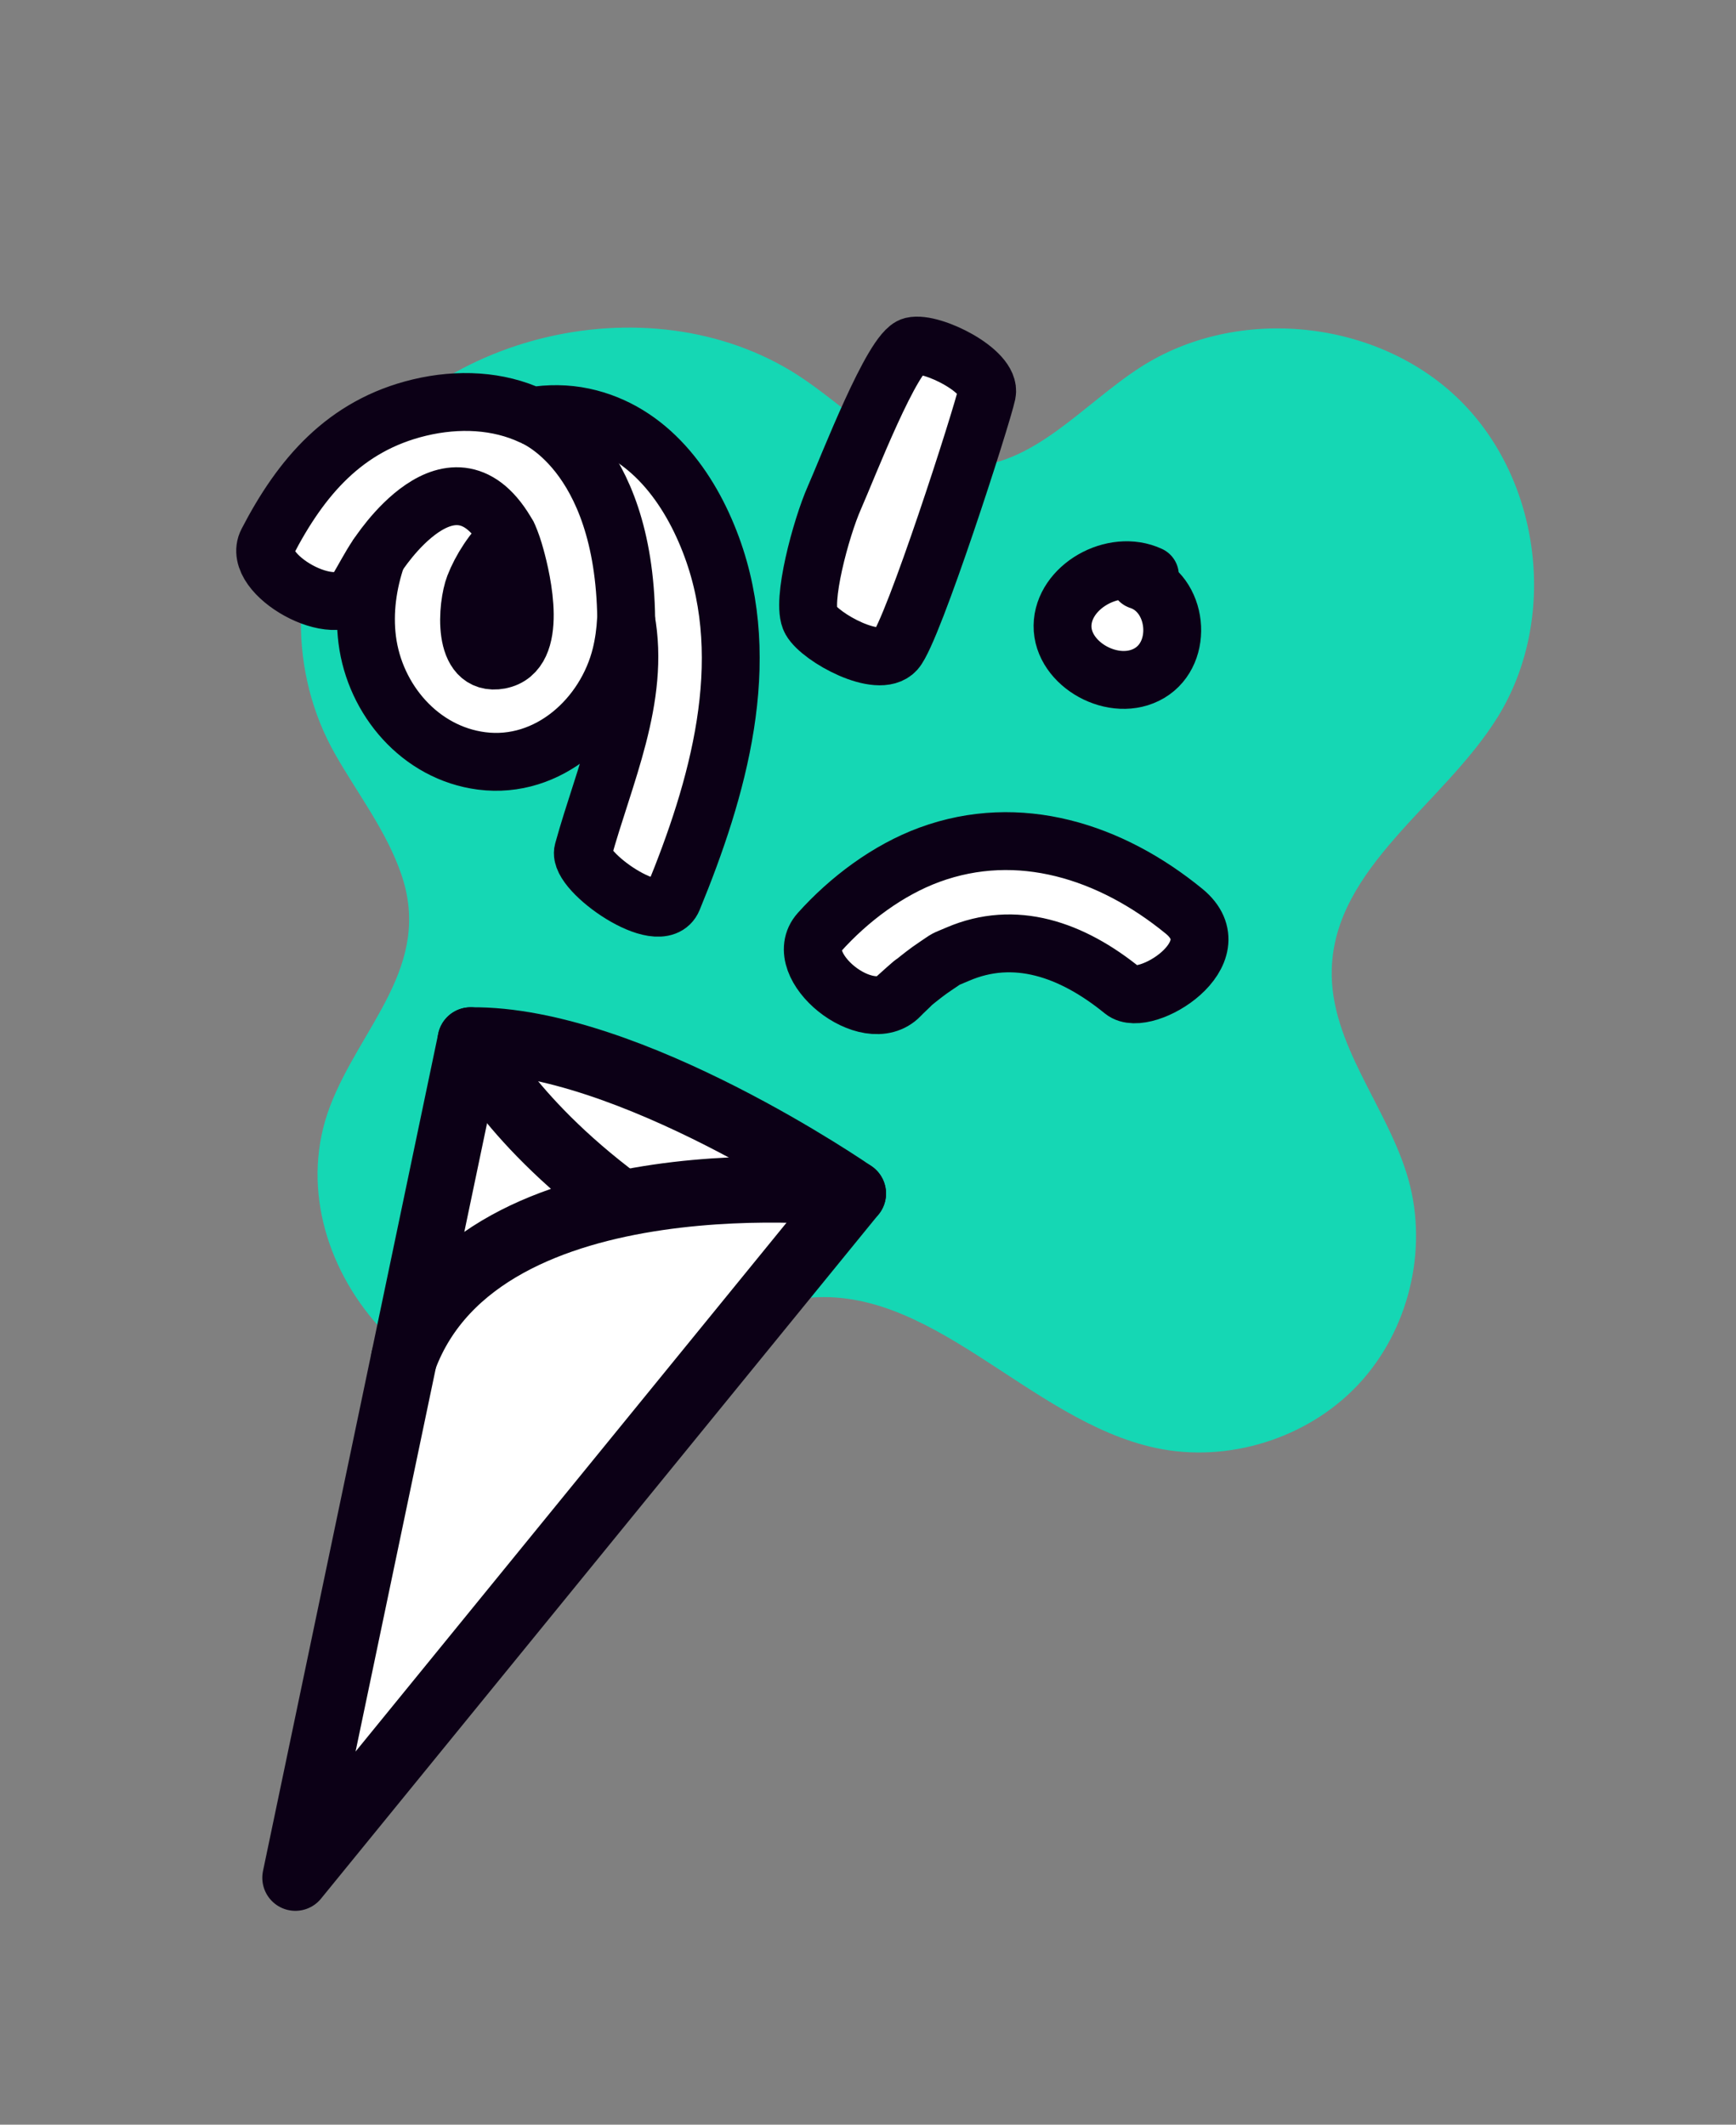 <svg width="210" height="257" viewBox="0 0 210 257" fill="none" xmlns="http://www.w3.org/2000/svg">
<rect x="0" y="0" width="210" height="257" fill="#808080" stroke="none"/>
<g clip-path="url(#clip0_2947_7884)">
<path d="M97.357 45.943C79.448 33.641 51.533 40.021 40.751 58.895C35.056 68.863 34.894 81.363 40.592 91.316C43.318 96.087 46.737 100.519 48.529 105.712C52.395 116.863 43.611 124.138 39.925 133.811C32.823 152.487 52.018 174.293 71.558 168.829C80.527 166.324 87.533 158.457 96.746 157.109C112.459 154.811 124.325 171.852 139.845 175.152C148.568 177.004 158.174 173.998 164.286 167.496C170.389 160.996 172.782 151.244 170.372 142.67C167.9 133.902 160.837 126.328 161.1 117.219C161.467 104.85 174.589 97.308 181.138 86.79C188.505 74.944 186.497 58.13 176.548 48.365C166.598 38.6 149.712 36.872 137.969 44.413C130.962 48.918 124.945 56.516 116.614 56.45C109.158 56.399 103.498 50.162 97.357 45.943Z" fill="#15D7B4"/>
</g>
<path d="M108.886 120.447C109.081 120.209 110.221 119.17 110.421 118.938C110.737 118.577 108.949 120.2 107.5 121.501C107.889 121.158 110.01 119.265 110.421 118.938C111.309 118.222 112.19 117.512 113.148 116.878C114.812 115.77 113.994 116.215 115.857 115.413C122.718 112.461 129.604 114.776 135.847 119.862C138.496 122.016 149.437 115.289 143.221 110.214C134.353 102.965 123.249 99.42 112.43 103.393C107.406 105.241 102.706 108.765 99.118 112.763C95.529 116.762 104.982 124.495 108.886 120.447Z" fill="white"/>
<path d="M110.421 118.938C110.221 119.17 109.081 120.209 108.886 120.447C104.982 124.495 95.529 116.762 99.118 112.763C102.706 108.765 107.406 105.241 112.43 103.393C123.249 99.42 134.353 102.965 143.221 110.214C149.437 115.289 138.496 122.016 135.847 119.862C129.604 114.776 122.718 112.461 115.857 115.413C113.994 116.215 114.812 115.77 113.148 116.878C112.19 117.512 111.309 118.222 110.421 118.938ZM110.421 118.938C110.737 118.577 108.949 120.2 107.5 121.501C107.889 121.158 110.01 119.265 110.421 118.938Z" stroke="#0C0016" stroke-width="7" stroke-miterlimit="10"/>
<path d="M119.384 47.59C118.821 50.278 110.428 76.397 108.351 78.691C106.273 80.984 99.271 77.129 98.077 75.022C96.882 72.916 99.307 63.874 100.927 60.219C102.546 56.564 107.974 42.432 110.35 41.861C112.725 41.291 119.947 44.903 119.384 47.59Z" fill="white" stroke="#0C0016" stroke-width="7" stroke-miterlimit="10"/>
<path d="M139.099 69.577C134.687 67.522 128.583 70.996 128.532 75.693C128.48 80.39 134.841 83.913 139.047 81.418C143.254 78.922 142.484 71.73 137.816 70.213" fill="white"/>
<path d="M139.099 69.577C134.687 67.522 128.583 70.996 128.532 75.693C128.48 80.39 134.841 83.913 139.047 81.418C143.254 78.922 142.484 71.73 137.816 70.213" stroke="#0C0016" stroke-width="7" stroke-linecap="round" stroke-linejoin="round"/>
<path d="M70.571 50.436C68.487 49.993 66.387 49.994 64.35 50.331C60.295 48.422 55.458 48.169 50.731 49.303C41.708 51.471 36.409 57.706 32.331 65.58C30.318 69.467 40.82 75.359 43.189 71.379C44.027 69.968 44.75 68.559 45.603 67.283C44.475 70.54 43.995 74.004 44.422 77.393C45.342 84.64 50.827 91.084 58.265 92.04C66.339 93.077 73.269 86.783 75.12 79.219C75.455 77.837 75.656 76.394 75.729 74.914C77.488 84.448 73.076 93.722 70.537 102.942C69.852 105.416 79.872 112.452 81.396 108.741C86.887 95.393 91.25 80.148 86.101 66.166C83.452 58.96 78.478 52.125 70.548 50.431L70.571 50.436ZM60.471 79.836C55.802 80.703 56.502 73.163 57.385 70.886C58.172 68.86 59.63 66.547 61.499 64.84C61.827 65.592 62.115 66.436 62.371 67.386C63.127 70.119 65.209 78.955 60.459 79.833L60.471 79.836Z" fill="white" stroke="#0C0016" stroke-width="7" stroke-linecap="round" stroke-linejoin="round"/>
<path d="M45.611 67.294C45.611 67.294 54.803 52.711 61.503 64.843" stroke="#0C0016" stroke-width="7" stroke-miterlimit="10"/>
<path d="M64.351 50.335C64.351 50.335 75.512 54.464 75.752 74.923" stroke="#0C0016" stroke-width="7" stroke-miterlimit="10"/>
<path d="M56.931 125.841L35.73 227.135L103.179 144.369C103.179 144.369 76.104 125.613 56.931 125.841Z" fill="white" stroke="#0C0016" stroke-width="8" stroke-linecap="round" stroke-linejoin="round"/>
<path d="M103.182 144.369C103.182 144.369 58.318 138.965 48.886 164.297" stroke="#0C0016" stroke-width="8" stroke-linecap="round" stroke-linejoin="round"/>
<path d="M56.931 125.841C56.931 125.841 61.088 135.062 74.896 145.359" stroke="#0C0016" stroke-width="8" stroke-linecap="round" stroke-linejoin="round"/>
<defs>
<clipPath id="clip0_2947_7884">
<rect width="149.294" height="160.353" fill="white" transform="translate(49.923 197.178) rotate(-102.369)"/>
</clipPath>
</defs>
</svg>
